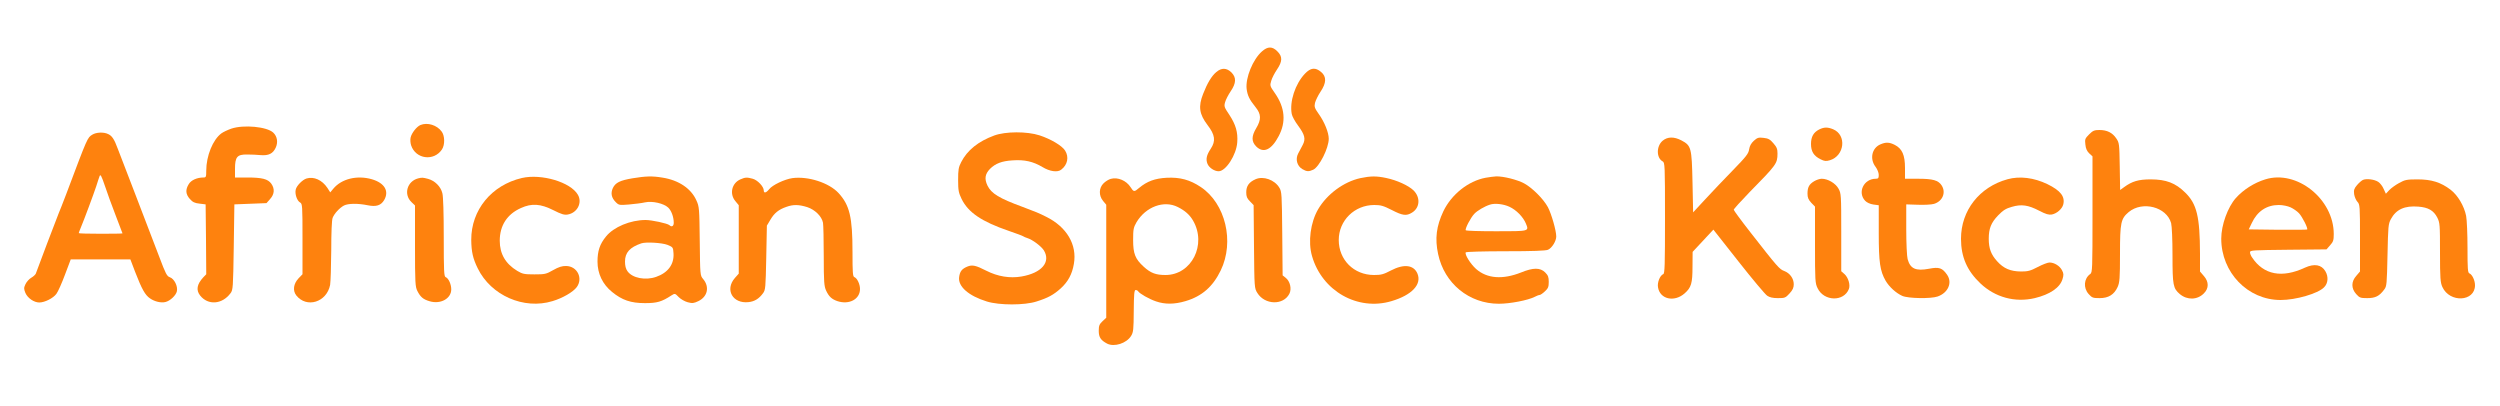 <svg xmlns="http://www.w3.org/2000/svg" version="1.0" width="2000pt" height="325pt" viewBox="0 0 2000 325" preserveAspectRatio="xMidYMid meet">

<g transform="translate(0,325) scale(0.1,-0.1)" fill="#fe820e" stroke="none">
<path d="M10096 2839 c-73 -64 -133 -211 -123 -300 7 -53 21 -84 72 -147 45 -56 46 -98 5 -167 -39 -65 -39 -107 -1 -146 58 -58 122 -29 180 81 61 114 51 229 -30 345 -40 57 -41 60 -29 99 6 22 27 62 46 90 44 65 45 104 3 145 -40 41 -77 41 -123 0z" fill="#fe820e"/>
<path d="M9731 2674 c-38 -31 -73 -90 -106 -175 -40 -101 -31 -162 35 -249 61 -79 67 -128 26 -190 -34 -51 -41 -84 -26 -121 13 -31 55 -59 89 -59 58 0 142 131 149 231 6 81 -12 142 -63 220 -41 61 -44 68 -34 102 5 19 25 58 44 86 45 66 47 111 6 152 -38 37 -79 38 -120 3z" fill="#fe820e"/>
<path d="M10439 2660 c-77 -81 -124 -223 -105 -322 3 -18 26 -60 50 -92 54 -73 63 -107 38 -155 -11 -20 -27 -51 -37 -70 -23 -44 -9 -99 34 -124 34 -20 51 -21 86 -5 49 22 125 173 125 248 0 49 -34 134 -80 198 -33 47 -37 58 -30 89 5 19 24 59 44 89 48 71 49 121 5 158 -46 39 -84 35 -130 -14z" fill="#fe820e"/>
<path d="M3364 2250 c-30 -12 -71 -64 -79 -100 -4 -16 -2 -45 4 -63 37 -111 183 -129 247 -32 24 37 23 109 -3 143 -37 51 -113 75 -169 52z" fill="#fe820e"/>
<path d="M1851 2221 c-29 -10 -65 -27 -80 -38 -68 -50 -121 -180 -121 -298 0 -50 -2 -55 -22 -55 -52 0 -99 -21 -118 -53 -28 -45 -25 -81 9 -119 22 -25 39 -33 77 -37 l49 -6 3 -279 2 -280 -24 -25 c-51 -55 -59 -102 -25 -145 63 -80 176 -72 243 18 20 26 21 44 26 369 l5 342 128 5 129 5 29 33 c35 39 38 82 9 123 -27 37 -73 49 -192 49 l-98 0 0 69 c0 96 17 116 97 115 32 0 81 -2 109 -5 63 -5 97 12 119 58 21 44 13 92 -19 122 -51 48 -237 65 -335 32z" fill="#fe820e"/>
<path d="M14553 2214 c-45 -23 -65 -58 -65 -116 0 -60 22 -95 76 -122 32 -16 44 -17 75 -8 118 36 136 202 26 248 -44 18 -72 18 -112 -2z" fill="#fe820e"/>
<path d="M16713 2175 c-33 -33 -35 -39 -30 -81 3 -33 13 -54 31 -71 l26 -24 0 -464 c0 -439 -1 -465 -18 -477 -51 -36 -57 -111 -13 -160 27 -30 34 -33 88 -33 71 0 116 28 144 89 16 36 19 69 19 266 0 251 7 280 69 333 110 92 304 42 340 -88 6 -24 11 -130 11 -258 0 -240 5 -264 59 -310 59 -49 139 -47 191 5 42 41 42 94 0 141 l-30 35 0 143 c-1 295 -25 398 -119 489 -77 76 -152 105 -276 105 -96 0 -148 -15 -212 -62 l-32 -23 -3 188 c-3 182 -4 190 -28 225 -31 46 -74 67 -135 67 -40 0 -52 -5 -82 -35z" fill="#fe820e"/>
<path d="M739 2173 c-40 -25 -36 -15 -210 -478 -27 -71 -54 -139 -59 -150 -5 -11 -47 -121 -94 -245 -46 -124 -87 -232 -90 -240 -4 -8 -20 -23 -36 -32 -16 -9 -37 -32 -46 -51 -14 -30 -14 -37 -1 -70 18 -42 69 -77 112 -77 44 1 110 34 136 69 13 17 44 87 69 154 l46 122 238 0 239 0 38 -100 c53 -137 80 -186 119 -212 37 -26 89 -38 124 -29 37 9 84 53 91 86 9 40 -21 100 -56 112 -24 8 -34 28 -84 161 -77 202 -76 200 -200 522 -60 154 -119 308 -132 343 -29 79 -47 106 -79 120 -35 17 -94 14 -125 -5z m102 -415 c15 -46 52 -148 83 -228 31 -80 56 -146 56 -147 0 -2 -79 -3 -175 -3 -96 0 -175 2 -175 5 0 3 7 22 16 43 28 67 102 266 124 332 11 36 23 71 26 79 7 22 15 7 45 -81z" fill="#fe820e"/>
<path d="M7954 2166 c-128 -47 -216 -118 -264 -212 -22 -42 -25 -62 -25 -144 0 -84 4 -102 28 -152 53 -108 161 -181 377 -255 58 -20 110 -39 115 -43 6 -4 21 -11 35 -15 41 -13 110 -65 131 -98 57 -94 -18 -181 -179 -209 -94 -16 -190 0 -281 46 -84 43 -113 50 -153 33 -43 -18 -59 -38 -65 -84 -10 -75 76 -150 222 -195 100 -31 301 -31 397 0 92 29 136 53 194 105 58 53 91 113 105 196 27 153 -57 296 -222 377 -59 30 -85 40 -186 78 -191 70 -252 108 -283 171 -26 54 -20 93 20 134 43 43 95 63 180 68 96 7 165 -9 239 -53 59 -36 122 -45 151 -21 51 39 63 101 31 152 -24 39 -113 92 -204 122 -101 33 -274 32 -363 -1z" fill="#fe820e"/>
<path d="M13301 2124 c-51 -43 -51 -137 0 -165 18 -9 19 -31 19 -453 0 -378 -2 -445 -14 -449 -26 -10 -49 -67 -42 -105 15 -96 130 -122 213 -49 53 47 63 80 63 214 l1 118 83 89 83 89 201 -255 c111 -141 214 -264 230 -274 19 -13 45 -19 85 -19 55 0 61 2 93 37 26 28 34 47 34 74 0 46 -31 89 -76 106 -38 14 -52 29 -272 311 -73 93 -132 174 -132 179 0 6 56 68 123 137 220 224 226 232 227 312 0 38 -6 52 -33 83 -26 31 -41 39 -78 43 -41 5 -50 2 -78 -23 -22 -20 -34 -42 -38 -69 -5 -34 -23 -57 -128 -165 -67 -69 -167 -173 -221 -232 l-99 -107 -5 242 c-6 277 -10 292 -89 334 -59 31 -111 30 -150 -3z" fill="#fe820e"/>
<path d="M15043 2095 c-68 -29 -87 -116 -39 -179 15 -20 26 -48 26 -65 0 -26 -4 -31 -24 -31 -96 0 -148 -109 -85 -176 13 -14 39 -26 65 -30 l44 -6 0 -220 c0 -238 10 -305 55 -384 29 -49 82 -98 133 -121 46 -21 229 -24 283 -5 83 29 119 109 77 172 -39 57 -64 66 -146 50 -106 -20 -150 0 -171 77 -6 21 -11 128 -11 238 l0 200 92 -3 c51 -2 110 1 130 7 69 21 98 91 61 148 -27 41 -70 53 -188 53 l-105 0 0 86 c0 104 -23 155 -82 185 -44 22 -71 23 -115 4z" fill="#fe820e"/>
<path d="M4175 1826 c-243 -57 -406 -256 -405 -495 1 -95 13 -149 52 -228 106 -217 369 -332 598 -262 81 24 165 73 194 112 52 71 4 168 -85 169 -32 1 -60 -8 -104 -33 -56 -32 -66 -34 -150 -34 -81 0 -95 3 -137 28 -94 57 -140 136 -140 241 0 122 59 213 170 262 85 39 157 34 258 -17 67 -34 89 -40 117 -35 76 14 117 95 80 158 -58 101 -291 170 -448 134z" fill="#fe820e"/>
<path d="M5062 1824 c-102 -17 -138 -35 -159 -78 -19 -41 -12 -78 23 -113 25 -25 29 -25 106 -19 44 4 102 11 128 17 59 13 150 -8 186 -42 25 -24 44 -75 44 -121 0 -28 -17 -37 -35 -19 -16 14 -141 41 -190 41 -122 0 -256 -56 -317 -132 -50 -61 -68 -116 -68 -201 0 -96 41 -182 117 -243 80 -65 149 -89 263 -89 97 0 134 11 212 62 27 17 28 17 58 -14 17 -17 49 -35 72 -41 37 -10 49 -8 85 9 74 36 91 114 38 177 -24 28 -24 31 -27 303 -3 263 -4 276 -27 326 -42 95 -142 162 -271 182 -82 14 -134 12 -238 -5z m278 -533 c44 -18 45 -20 48 -67 6 -88 -44 -156 -139 -189 -85 -30 -190 -10 -229 45 -14 19 -20 44 -20 78 0 71 39 114 130 145 37 13 167 5 210 -12z" fill="#fe820e"/>
<path d="M10883 1825 c-133 -29 -267 -128 -338 -249 -61 -105 -82 -260 -49 -374 80 -280 365 -442 636 -361 162 48 243 133 208 219 -29 71 -108 81 -213 26 -59 -31 -78 -36 -135 -36 -161 0 -282 121 -282 280 0 156 126 280 284 280 52 0 73 -6 140 -40 87 -45 117 -49 162 -21 64 39 69 123 11 179 -40 38 -131 80 -217 98 -79 17 -126 16 -207 -1z" fill="#fe820e"/>
<path d="M11885 1828 c-139 -26 -273 -133 -338 -268 -56 -119 -69 -218 -42 -343 50 -235 248 -397 486 -397 90 0 233 28 286 55 15 8 33 15 39 15 7 0 26 13 43 29 26 24 31 36 31 76 0 38 -5 52 -29 76 -40 39 -95 39 -193 -1 -147 -58 -271 -49 -359 28 -45 40 -93 117 -83 133 3 5 143 9 319 9 217 0 322 4 339 12 32 14 66 70 66 106 0 48 -39 182 -67 235 -36 66 -124 154 -190 190 -56 30 -165 57 -223 56 -19 -1 -57 -6 -85 -11z m190 -232 c55 -25 110 -81 132 -134 26 -63 29 -62 -236 -62 -132 0 -242 3 -245 8 -7 12 39 101 69 132 23 25 83 60 125 73 38 13 108 5 155 -17z" fill="#fe820e"/>
<path d="M2452 1822 c-32 -10 -79 -57 -86 -88 -9 -34 10 -91 35 -104 18 -10 19 -25 19 -292 l0 -282 -31 -32 c-41 -43 -49 -98 -19 -137 83 -105 244 -55 271 84 4 24 8 148 9 276 0 138 4 243 11 260 13 34 55 80 91 99 33 17 112 18 189 2 68 -14 106 -2 132 41 42 72 4 137 -98 167 -118 34 -242 4 -308 -75 l-25 -30 -23 36 c-42 63 -108 93 -167 75z" fill="#fe820e"/>
<path d="M3345 1823 c-88 -23 -118 -127 -54 -189 l29 -28 0 -323 c0 -298 2 -327 19 -361 25 -49 47 -67 98 -82 87 -26 173 21 173 95 0 41 -22 90 -45 98 -13 6 -15 47 -15 317 0 192 -4 328 -11 354 -13 54 -60 100 -114 115 -42 11 -48 12 -80 4z" fill="#fe820e"/>
<path d="M5923 1815 c-69 -30 -89 -116 -40 -174 l27 -33 0 -273 0 -274 -31 -35 c-82 -94 -17 -207 109 -193 48 5 84 27 116 71 20 26 21 45 26 284 l5 257 28 47 c31 53 66 82 128 103 54 20 100 19 167 -2 61 -20 116 -73 126 -125 3 -17 6 -137 6 -267 0 -208 3 -241 19 -276 22 -47 44 -68 90 -84 94 -31 181 15 181 97 0 39 -23 87 -45 95 -13 5 -15 35 -15 201 0 280 -23 375 -112 472 -76 82 -243 136 -369 119 -62 -9 -160 -55 -186 -89 -24 -30 -43 -34 -43 -9 0 30 -49 82 -88 93 -47 13 -60 12 -99 -5z" fill="#fe820e"/>
<path d="M8886 1819 c-16 -4 -42 -20 -57 -35 -39 -37 -40 -99 -4 -142 l25 -30 0 -452 0 -452 -30 -28 c-25 -24 -30 -35 -30 -77 0 -51 16 -75 67 -102 57 -29 155 2 192 62 18 30 20 50 21 200 1 133 4 167 15 167 8 0 17 -5 20 -10 12 -19 87 -62 143 -81 72 -25 148 -24 236 2 132 39 219 116 282 246 111 230 38 535 -160 667 -87 58 -166 79 -271 74 -96 -5 -158 -28 -223 -82 -38 -33 -43 -32 -67 6 -34 54 -104 83 -159 67z m536 -225 c58 -29 95 -62 122 -108 112 -192 -11 -436 -220 -436 -77 0 -118 15 -174 66 -68 62 -85 103 -85 214 0 86 3 100 27 142 74 124 219 178 330 122z" fill="#fe820e"/>
<path d="M10044 1816 c-52 -23 -74 -54 -74 -104 0 -35 6 -49 30 -73 l29 -30 3 -332 c3 -331 3 -332 27 -371 60 -96 208 -100 256 -6 20 39 6 100 -30 128 l-24 19 -3 334 c-3 313 -4 336 -23 367 -38 64 -129 96 -191 68z" fill="#fe820e"/>
<path d="M16060 1816 c-225 -62 -372 -250 -372 -476 0 -145 48 -256 156 -358 118 -111 276 -154 434 -117 121 29 202 84 222 152 10 33 10 45 -4 71 -18 35 -62 62 -100 62 -14 0 -56 -16 -94 -36 -59 -31 -79 -36 -134 -36 -85 1 -139 24 -191 82 -49 54 -67 103 -67 180 0 82 19 129 75 187 40 41 62 55 109 68 77 23 132 15 220 -31 54 -28 76 -34 101 -30 40 8 82 45 91 80 16 63 -22 112 -127 163 -108 52 -222 66 -319 39z" fill="#fe820e"/>
<path d="M18122 1815 c-88 -27 -175 -82 -235 -149 -65 -73 -117 -216 -117 -325 0 -271 212 -491 475 -491 121 0 298 51 347 101 33 32 37 85 11 129 -31 53 -88 63 -163 29 -184 -86 -331 -58 -423 81 -10 13 -17 32 -17 42 0 16 23 17 306 20 l306 3 29 33 c25 28 29 40 29 90 0 280 -296 516 -548 437z m203 -224 c22 -10 52 -31 67 -47 27 -29 74 -122 65 -130 -2 -2 -108 -3 -235 -2 l-232 3 24 50 c44 95 119 145 216 145 32 0 71 -8 95 -19z" fill="#fe820e"/>
<path d="M14513 1800 c-40 -24 -53 -48 -53 -99 0 -32 7 -48 30 -73 l30 -31 0 -305 c0 -288 1 -308 21 -348 51 -106 210 -109 250 -6 13 33 -5 93 -36 120 l-25 22 0 311 c0 301 -1 312 -22 350 -24 43 -85 79 -134 79 -16 0 -43 -9 -61 -20z" fill="#fe820e"/>
<path d="M18904 1811 c-11 -5 -33 -24 -48 -42 -23 -27 -27 -40 -23 -72 3 -21 15 -49 26 -61 20 -21 21 -33 21 -290 l0 -268 -30 -35 c-41 -46 -41 -100 -1 -145 27 -30 34 -33 89 -33 65 0 97 16 136 69 20 25 21 45 26 274 5 231 6 250 27 289 42 78 110 109 220 100 79 -6 122 -31 151 -87 21 -42 22 -56 22 -280 0 -208 3 -240 19 -276 59 -129 261 -118 261 14 0 39 -23 87 -45 95 -13 6 -15 36 -15 205 0 109 -5 224 -11 255 -16 80 -67 165 -124 209 -79 60 -153 83 -265 83 -86 0 -100 -3 -147 -29 -28 -15 -64 -41 -79 -57 l-27 -29 -18 39 c-9 22 -29 47 -43 56 -30 20 -93 28 -122 16z" fill="#fe820e"/>
</g>
</svg>